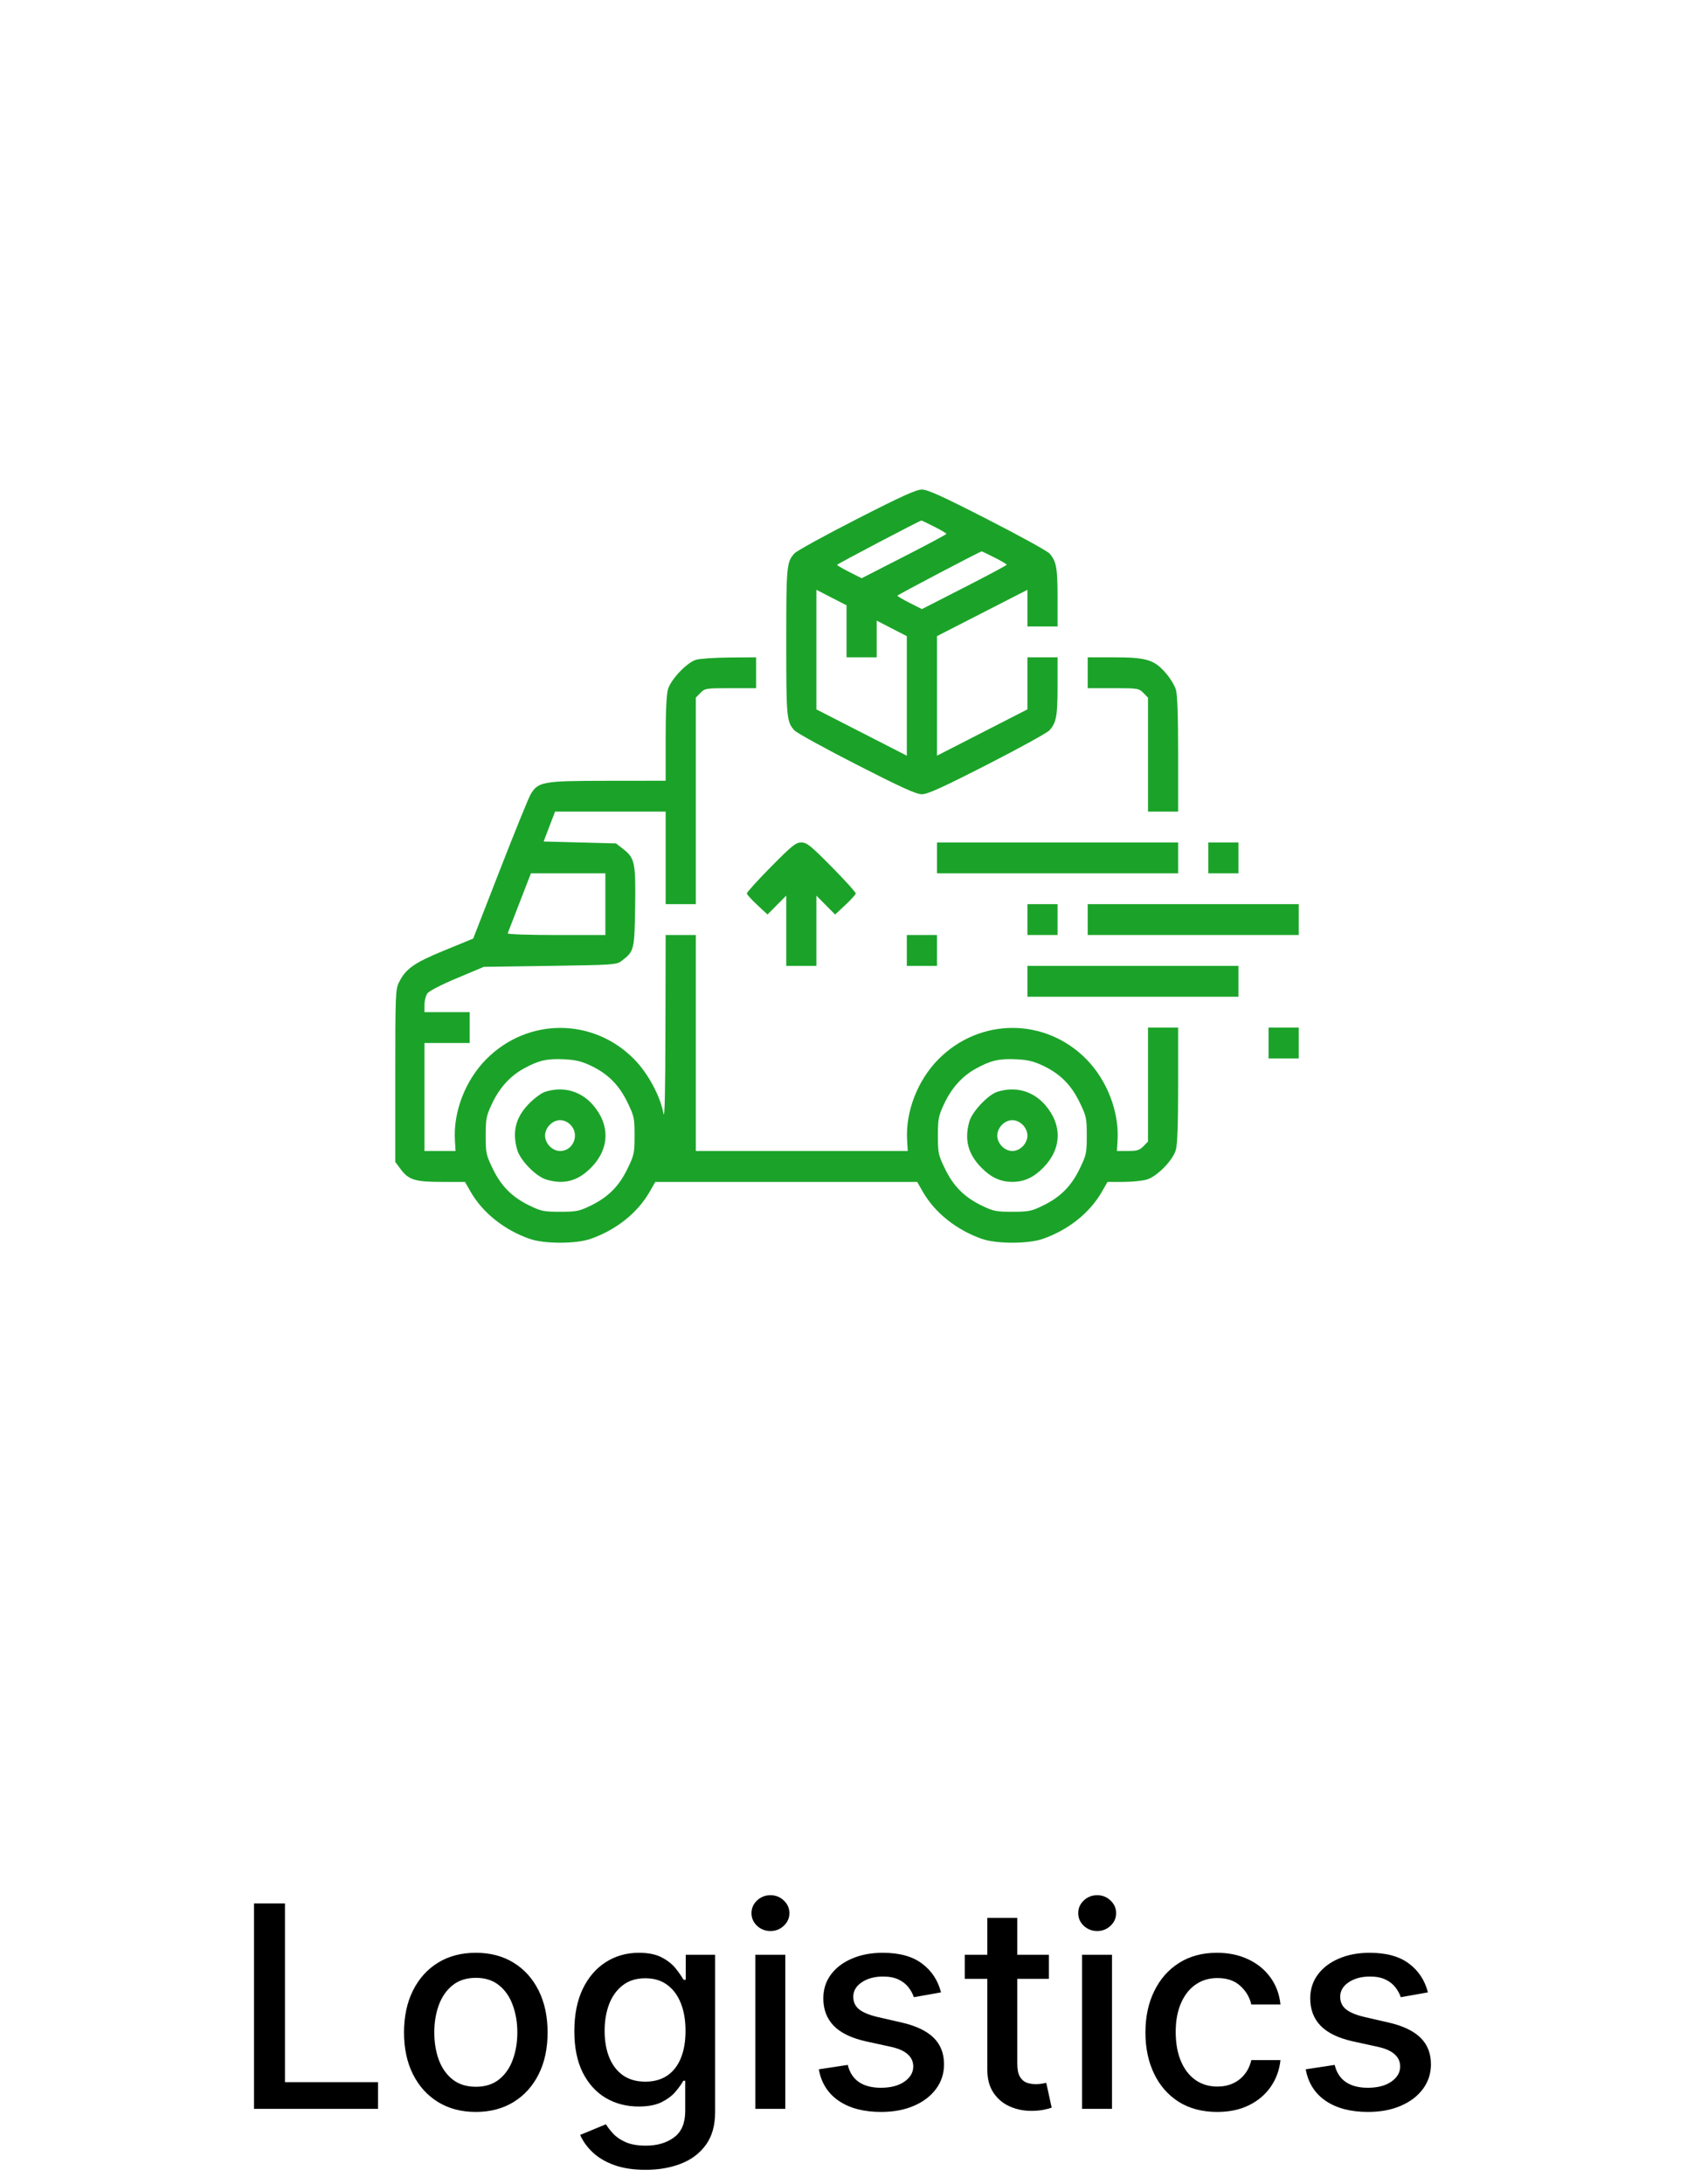 <svg width="90" height="116" viewBox="0 0 90 116" fill="none" xmlns="http://www.w3.org/2000/svg">
<g filter="url(#filter0_d_808_72)">
<path d="M45 4L77.837 19.813L85.947 55.346L63.223 83.841H26.777L4.053 55.346L12.163 19.813L45 4Z" fill="white"/>
</g>
<path d="M13.494 112V101.091H15.14V110.583H20.083V112H13.494ZM25.279 112.165C24.512 112.165 23.843 111.989 23.271 111.638C22.699 111.286 22.256 110.794 21.939 110.162C21.623 109.53 21.465 108.792 21.465 107.946C21.465 107.098 21.623 106.355 21.939 105.72C22.256 105.084 22.699 104.591 23.271 104.239C23.843 103.887 24.512 103.712 25.279 103.712C26.046 103.712 26.716 103.887 27.287 104.239C27.859 104.591 28.303 105.084 28.619 105.72C28.935 106.355 29.093 107.098 29.093 107.946C29.093 108.792 28.935 109.53 28.619 110.162C28.303 110.794 27.859 111.286 27.287 111.638C26.716 111.989 26.046 112.165 25.279 112.165ZM25.285 110.828C25.782 110.828 26.194 110.697 26.52 110.434C26.847 110.171 27.089 109.821 27.245 109.385C27.405 108.948 27.485 108.467 27.485 107.941C27.485 107.419 27.405 106.94 27.245 106.503C27.089 106.062 26.847 105.709 26.52 105.443C26.194 105.176 25.782 105.043 25.285 105.043C24.784 105.043 24.368 105.176 24.038 105.443C23.711 105.709 23.468 106.062 23.308 106.503C23.152 106.94 23.074 107.419 23.074 107.941C23.074 108.467 23.152 108.948 23.308 109.385C23.468 109.821 23.711 110.171 24.038 110.434C24.368 110.697 24.784 110.828 25.285 110.828ZM34.301 115.239C33.651 115.239 33.092 115.153 32.623 114.983C32.158 114.813 31.778 114.587 31.483 114.306C31.189 114.026 30.969 113.719 30.823 113.385L32.192 112.82C32.288 112.977 32.416 113.142 32.575 113.316C32.739 113.493 32.959 113.644 33.236 113.768C33.517 113.893 33.877 113.955 34.317 113.955C34.921 113.955 35.42 113.808 35.814 113.513C36.208 113.222 36.405 112.756 36.405 112.117V110.509H36.304C36.208 110.683 36.07 110.876 35.889 111.089C35.711 111.302 35.466 111.487 35.154 111.643C34.841 111.799 34.434 111.877 33.934 111.877C33.288 111.877 32.705 111.727 32.187 111.425C31.672 111.119 31.263 110.67 30.962 110.077C30.663 109.48 30.514 108.747 30.514 107.877C30.514 107.007 30.661 106.261 30.956 105.64C31.255 105.018 31.663 104.543 32.181 104.212C32.7 103.879 33.288 103.712 33.944 103.712C34.452 103.712 34.862 103.797 35.175 103.967C35.487 104.134 35.731 104.33 35.905 104.553C36.082 104.777 36.219 104.974 36.315 105.145H36.432V103.818H37.993V112.181C37.993 112.884 37.829 113.461 37.503 113.912C37.176 114.363 36.734 114.697 36.176 114.914C35.622 115.13 34.997 115.239 34.301 115.239ZM34.285 110.556C34.743 110.556 35.13 110.45 35.447 110.237C35.766 110.02 36.008 109.711 36.171 109.31C36.338 108.905 36.421 108.42 36.421 107.856C36.421 107.305 36.34 106.821 36.176 106.402C36.013 105.983 35.773 105.656 35.457 105.422C35.141 105.184 34.751 105.065 34.285 105.065C33.806 105.065 33.407 105.189 33.087 105.438C32.767 105.683 32.526 106.016 32.362 106.439C32.203 106.862 32.123 107.334 32.123 107.856C32.123 108.392 32.204 108.863 32.368 109.267C32.531 109.672 32.773 109.988 33.092 110.216C33.415 110.443 33.813 110.556 34.285 110.556ZM40.129 112V103.818H41.721V112H40.129ZM40.933 102.556C40.656 102.556 40.418 102.463 40.219 102.279C40.024 102.091 39.926 101.867 39.926 101.608C39.926 101.345 40.024 101.121 40.219 100.936C40.418 100.748 40.656 100.654 40.933 100.654C41.21 100.654 41.446 100.748 41.642 100.936C41.84 101.121 41.94 101.345 41.94 101.608C41.94 101.867 41.84 102.091 41.642 102.279C41.446 102.463 41.21 102.556 40.933 102.556ZM49.995 105.816L48.552 106.071C48.491 105.887 48.395 105.711 48.264 105.544C48.136 105.377 47.962 105.24 47.742 105.134C47.522 105.027 47.247 104.974 46.916 104.974C46.465 104.974 46.089 105.075 45.787 105.278C45.485 105.477 45.334 105.734 45.334 106.05C45.334 106.324 45.435 106.544 45.638 106.711C45.84 106.877 46.167 107.014 46.618 107.121L47.918 107.419C48.671 107.593 49.232 107.861 49.601 108.223C49.97 108.586 50.155 109.056 50.155 109.635C50.155 110.125 50.013 110.562 49.729 110.945C49.448 111.325 49.056 111.624 48.552 111.84C48.051 112.057 47.47 112.165 46.81 112.165C45.894 112.165 45.146 111.97 44.567 111.579C43.988 111.185 43.633 110.626 43.502 109.901L45.041 109.667C45.137 110.068 45.334 110.372 45.633 110.578C45.931 110.78 46.32 110.881 46.799 110.881C47.321 110.881 47.738 110.773 48.051 110.556C48.363 110.336 48.52 110.068 48.52 109.752C48.52 109.496 48.424 109.282 48.232 109.108C48.044 108.934 47.754 108.802 47.364 108.713L45.979 108.41C45.215 108.236 44.651 107.959 44.285 107.579C43.923 107.199 43.742 106.718 43.742 106.135C43.742 105.652 43.877 105.23 44.146 104.868C44.416 104.505 44.789 104.223 45.265 104.021C45.741 103.815 46.286 103.712 46.9 103.712C47.785 103.712 48.481 103.903 48.988 104.287C49.496 104.667 49.832 105.176 49.995 105.816ZM55.725 103.818V105.097H51.256V103.818H55.725ZM52.455 101.858H54.047V109.598C54.047 109.907 54.094 110.139 54.186 110.295C54.278 110.448 54.397 110.553 54.543 110.61C54.692 110.663 54.854 110.69 55.028 110.69C55.155 110.69 55.267 110.681 55.363 110.663C55.459 110.645 55.534 110.631 55.587 110.62L55.874 111.936C55.782 111.972 55.651 112.007 55.48 112.043C55.31 112.082 55.097 112.103 54.841 112.107C54.422 112.114 54.032 112.039 53.669 111.883C53.307 111.727 53.014 111.485 52.79 111.158C52.567 110.832 52.455 110.422 52.455 109.928V101.858ZM57.487 112V103.818H59.08V112H57.487ZM58.291 102.556C58.014 102.556 57.777 102.463 57.578 102.279C57.382 102.091 57.285 101.867 57.285 101.608C57.285 101.345 57.382 101.121 57.578 100.936C57.777 100.748 58.014 100.654 58.291 100.654C58.569 100.654 58.805 100.748 59 100.936C59.199 101.121 59.298 101.345 59.298 101.608C59.298 101.867 59.199 102.091 59 102.279C58.805 102.463 58.569 102.556 58.291 102.556ZM64.669 112.165C63.877 112.165 63.195 111.986 62.623 111.627C62.055 111.265 61.618 110.766 61.313 110.13C61.008 109.495 60.855 108.767 60.855 107.946C60.855 107.115 61.011 106.382 61.324 105.746C61.636 105.107 62.077 104.608 62.645 104.25C63.213 103.891 63.882 103.712 64.653 103.712C65.274 103.712 65.828 103.827 66.315 104.058C66.801 104.285 67.194 104.605 67.492 105.017C67.794 105.429 67.973 105.91 68.03 106.46H66.48C66.395 106.077 66.199 105.746 65.894 105.469C65.592 105.192 65.187 105.054 64.68 105.054C64.236 105.054 63.847 105.171 63.513 105.406C63.183 105.636 62.925 105.967 62.741 106.396C62.556 106.822 62.464 107.327 62.464 107.909C62.464 108.506 62.554 109.021 62.735 109.454C62.916 109.887 63.172 110.223 63.502 110.461C63.836 110.699 64.229 110.817 64.68 110.817C64.981 110.817 65.255 110.762 65.5 110.652C65.748 110.539 65.956 110.377 66.123 110.168C66.293 109.958 66.412 109.706 66.48 109.411H68.03C67.973 109.94 67.801 110.413 67.513 110.828C67.226 111.244 66.84 111.57 66.358 111.808C65.878 112.046 65.315 112.165 64.669 112.165ZM75.864 105.816L74.421 106.071C74.36 105.887 74.264 105.711 74.133 105.544C74.005 105.377 73.831 105.24 73.611 105.134C73.391 105.027 73.116 104.974 72.785 104.974C72.335 104.974 71.958 105.075 71.656 105.278C71.354 105.477 71.203 105.734 71.203 106.05C71.203 106.324 71.305 106.544 71.507 106.711C71.71 106.877 72.036 107.014 72.487 107.121L73.787 107.419C74.54 107.593 75.101 107.861 75.47 108.223C75.839 108.586 76.024 109.056 76.024 109.635C76.024 110.125 75.882 110.562 75.598 110.945C75.317 111.325 74.925 111.624 74.421 111.84C73.92 112.057 73.339 112.165 72.679 112.165C71.763 112.165 71.015 111.97 70.436 111.579C69.858 111.185 69.502 110.626 69.371 109.901L70.91 109.667C71.006 110.068 71.203 110.372 71.502 110.578C71.8 110.78 72.189 110.881 72.668 110.881C73.19 110.881 73.608 110.773 73.92 110.556C74.233 110.336 74.389 110.068 74.389 109.752C74.389 109.496 74.293 109.282 74.101 109.108C73.913 108.934 73.624 108.802 73.233 108.713L71.848 108.41C71.085 108.236 70.52 107.959 70.154 107.579C69.792 107.199 69.611 106.718 69.611 106.135C69.611 105.652 69.746 105.23 70.016 104.868C70.285 104.505 70.658 104.223 71.134 104.021C71.61 103.815 72.155 103.712 72.769 103.712C73.654 103.712 74.35 103.903 74.858 104.287C75.365 104.667 75.701 105.176 75.864 105.816Z" fill="black"/>
<path fill-rule="evenodd" clip-rule="evenodd" d="M45.506 27.576C43.81 28.442 42.324 29.26 42.204 29.394C41.792 29.851 41.772 30.068 41.772 34.091C41.772 38.114 41.792 38.332 42.204 38.789C42.324 38.922 43.81 39.74 45.506 40.607C47.897 41.828 48.677 42.182 48.979 42.182C49.281 42.182 50.062 41.828 52.452 40.607C54.148 39.74 55.634 38.922 55.755 38.789C56.122 38.382 56.187 38.029 56.187 36.44V34.911H55.386H54.585V36.293V37.675L52.182 38.905L49.78 40.135V36.96V33.785L52.182 32.555L54.585 31.325V32.298V33.272H55.386H56.187V31.742C56.187 30.153 56.122 29.801 55.755 29.394C55.634 29.26 54.148 28.442 52.452 27.576C50.062 26.354 49.281 26 48.979 26C48.677 26 47.897 26.354 45.506 27.576ZM49.628 27.968C49.987 28.149 50.281 28.322 50.281 28.353C50.281 28.384 49.267 28.927 48.029 29.559L45.777 30.71L45.126 30.381C44.768 30.201 44.474 30.028 44.474 29.997C44.474 29.956 48.803 27.682 48.952 27.645C48.965 27.641 49.269 27.787 49.628 27.968ZM52.831 29.607C53.19 29.788 53.484 29.961 53.484 29.992C53.484 30.023 52.471 30.566 51.232 31.198L48.98 32.349L48.329 32.02C47.971 31.84 47.678 31.666 47.678 31.636C47.678 31.595 52.006 29.321 52.156 29.283C52.168 29.28 52.472 29.426 52.831 29.607ZM44.975 33.529V34.911H45.776H46.577V33.937V32.962L47.377 33.374L48.178 33.786V36.961V40.135L45.776 38.905L43.373 37.675V34.499V31.324L44.174 31.736L44.975 32.148V33.529ZM36.967 35.044C36.475 35.203 35.637 36.091 35.487 36.612C35.408 36.886 35.365 37.809 35.365 39.25V41.465L32.287 41.468C28.825 41.47 28.586 41.513 28.187 42.196C28.077 42.386 27.346 44.185 26.563 46.194L25.14 49.848L23.614 50.474C21.988 51.141 21.546 51.454 21.186 52.195C21.013 52.551 21 52.898 21 57.144V61.71L21.288 62.097C21.712 62.665 22.049 62.769 23.474 62.771L24.704 62.773L25.004 63.296C25.646 64.414 26.805 65.335 28.157 65.802C28.921 66.066 30.597 66.066 31.361 65.802C32.727 65.33 33.869 64.423 34.514 63.297L34.814 62.773H41.772H48.729L49.029 63.296C49.671 64.414 50.83 65.335 52.182 65.802C52.946 66.066 54.622 66.066 55.386 65.802C56.752 65.33 57.894 64.423 58.539 63.297L58.839 62.773L59.679 62.771C60.14 62.77 60.703 62.713 60.93 62.645C61.48 62.478 62.309 61.63 62.472 61.067C62.555 60.778 62.593 59.694 62.593 57.611V54.575H61.792H60.992V57.601V60.627L60.746 60.879C60.542 61.088 60.402 61.13 59.92 61.13L59.34 61.131L59.374 60.563C59.466 59.063 58.825 57.389 57.733 56.271C55.547 54.035 52.053 54.032 49.849 56.265C48.744 57.385 48.102 59.052 48.194 60.563L48.228 61.131L42.597 61.13L36.967 61.13V55.395V49.659H36.166H35.365L35.354 54.652C35.346 58.094 35.313 59.486 35.248 59.133C35.08 58.216 34.432 57.012 33.708 56.271C31.522 54.035 28.028 54.032 25.824 56.265C24.719 57.385 24.077 59.052 24.169 60.563L24.203 61.131L23.378 61.13L22.552 61.13V58.263V55.395H23.753H24.954V54.575V53.756H23.753H22.552V53.369C22.552 53.156 22.618 52.885 22.7 52.766C22.788 52.637 23.424 52.307 24.276 51.95L25.705 51.349L29.227 51.298C32.586 51.249 32.761 51.237 33.024 51.035C33.694 50.523 33.71 50.459 33.744 48.177C33.779 45.813 33.73 45.576 33.106 45.089L32.728 44.794L30.806 44.743L28.883 44.692L29.186 43.898L29.49 43.104H32.427H35.365V45.562V48.02H36.166H36.967V42.536V37.052L37.212 36.801C37.449 36.559 37.508 36.549 38.814 36.549H40.17V35.73V34.911L38.743 34.921C37.959 34.927 37.159 34.982 36.967 35.044ZM57.788 35.73V36.549H59.144C60.45 36.549 60.509 36.559 60.746 36.801L60.992 37.052V40.078V43.104H61.792H62.593V40.069C62.593 38.02 62.555 36.902 62.474 36.628C62.409 36.404 62.161 36 61.922 35.729C61.312 35.034 60.897 34.911 59.172 34.911H57.788V35.73ZM40.954 46.044C40.248 46.759 39.674 47.393 39.68 47.452C39.686 47.511 39.935 47.787 40.234 48.065L40.777 48.57L41.274 48.069L41.772 47.567V49.433V51.298H42.572H43.373V49.433V47.567L43.871 48.069L44.368 48.57L44.911 48.065C45.209 47.787 45.459 47.511 45.465 47.452C45.471 47.393 44.897 46.759 44.191 46.044C43.062 44.902 42.865 44.743 42.572 44.743C42.28 44.743 42.083 44.902 40.954 46.044ZM49.78 45.562V46.382H56.187H62.593V45.562V44.743H56.187H49.78V45.562ZM64.195 45.562V46.382H64.996H65.797V45.562V44.743H64.996H64.195V45.562ZM32.162 48.02V49.659H29.551C28.094 49.659 26.954 49.62 26.973 49.569C26.991 49.52 27.276 48.783 27.607 47.931L28.207 46.383L30.185 46.382L32.162 46.382V48.02ZM54.585 48.84V49.659H55.386H56.187V48.84V48.02H55.386H54.585V48.84ZM57.788 48.84V49.659H63.394H69V48.84V48.02H63.394H57.788V48.84ZM48.178 50.479V51.298H48.979H49.78V50.479V49.659H48.979H48.178V50.479ZM54.585 52.117V52.937H60.191H65.797V52.117V51.298H60.191H54.585V52.117ZM67.398 55.395V56.214H68.199H69V55.395V54.575H68.199H67.398V55.395ZM31.404 56.605C32.307 57.038 32.891 57.626 33.339 58.553C33.693 59.285 33.713 59.382 33.713 60.311C33.713 61.24 33.693 61.337 33.339 62.069C32.889 63.001 32.309 63.581 31.379 64.032C30.774 64.326 30.619 64.357 29.759 64.357C28.899 64.357 28.744 64.326 28.139 64.032C27.209 63.581 26.629 63.001 26.179 62.069C25.826 61.338 25.805 61.24 25.805 60.316C25.805 59.43 25.835 59.273 26.122 58.654C26.524 57.785 27.097 57.149 27.844 56.742C28.632 56.312 29.064 56.215 29.984 56.259C30.585 56.289 30.905 56.367 31.404 56.605ZM55.429 56.605C56.332 57.038 56.916 57.626 57.364 58.553C57.718 59.285 57.738 59.382 57.738 60.311C57.738 61.24 57.718 61.337 57.364 62.069C56.914 63.001 56.334 63.581 55.404 64.032C54.799 64.326 54.644 64.357 53.784 64.357C52.924 64.357 52.769 64.326 52.164 64.032C51.234 63.581 50.654 63.001 50.204 62.069C49.851 61.338 49.83 61.24 49.83 60.316C49.83 59.43 49.86 59.273 50.147 58.654C50.549 57.785 51.122 57.149 51.869 56.742C52.657 56.312 53.089 56.215 54.009 56.259C54.61 56.289 54.93 56.367 55.429 56.605ZM28.958 57.987C28.766 58.049 28.381 58.332 28.104 58.616C27.397 59.342 27.201 60.107 27.478 61.067C27.641 61.63 28.47 62.478 29.02 62.645C29.959 62.928 30.707 62.728 31.414 62.004C32.392 61.004 32.422 59.73 31.491 58.671C30.843 57.934 29.907 57.681 28.958 57.987ZM52.983 57.987C52.492 58.145 51.654 59.033 51.503 59.555C51.226 60.515 51.422 61.281 52.129 62.004C52.648 62.535 53.154 62.769 53.784 62.769C54.414 62.769 54.921 62.535 55.439 62.004C56.417 61.004 56.447 59.73 55.516 58.671C54.868 57.934 53.932 57.681 52.983 57.987ZM30.314 59.743C30.811 60.251 30.459 61.13 29.759 61.13C29.348 61.13 28.958 60.732 28.958 60.311C28.958 59.89 29.348 59.492 29.759 59.492C29.954 59.492 30.159 59.584 30.314 59.743ZM54.339 59.743C54.494 59.901 54.585 60.111 54.585 60.311C54.585 60.511 54.494 60.72 54.339 60.879C54.184 61.037 53.979 61.13 53.784 61.13C53.589 61.13 53.384 61.037 53.229 60.879C53.074 60.72 52.983 60.511 52.983 60.311C52.983 60.111 53.074 59.901 53.229 59.743C53.384 59.584 53.589 59.492 53.784 59.492C53.979 59.492 54.184 59.584 54.339 59.743Z" fill="#1BA329"/>
<defs>
<filter id="filter0_d_808_72" x="0.055" y="0" width="89.891" height="87.841" filterUnits="userSpaceOnUse" color-interpolation-filters="sRGB">
<feFlood flood-opacity="0" result="BackgroundImageFix"/>
<feColorMatrix in="SourceAlpha" type="matrix" values="0 0 0 0 0 0 0 0 0 0 0 0 0 0 0 0 0 0 127 0" result="hardAlpha"/>
<feOffset/>
<feGaussianBlur stdDeviation="2"/>
<feComposite in2="hardAlpha" operator="out"/>
<feColorMatrix type="matrix" values="0 0 0 0 0 0 0 0 0 0 0 0 0 0 0 0 0 0 0.25 0"/>
<feBlend mode="normal" in2="BackgroundImageFix" result="effect1_dropShadow_808_72"/>
<feBlend mode="normal" in="SourceGraphic" in2="effect1_dropShadow_808_72" result="shape"/>
</filter>
</defs>
</svg>
